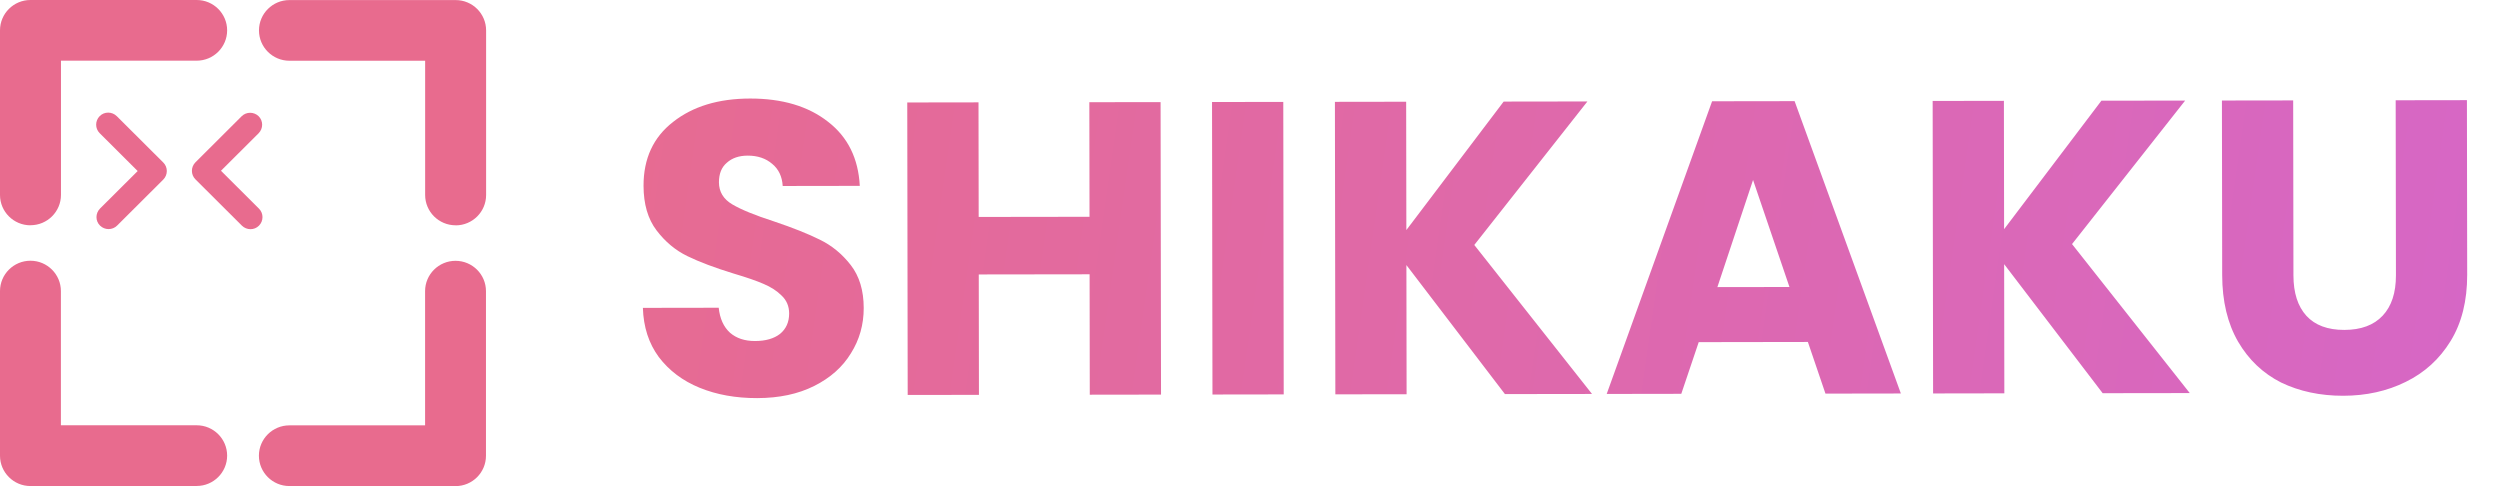 <svg width="144" height="28" viewBox="0 0 144 28" fill="none" xmlns="http://www.w3.org/2000/svg">
<path d="M43.614 22.931C42.382 22.933 41.278 22.735 40.301 22.336C39.325 21.938 38.54 21.347 37.946 20.564C37.369 19.78 37.064 18.837 37.03 17.733L41.398 17.726C41.463 18.35 41.68 18.83 42.048 19.165C42.417 19.485 42.897 19.644 43.489 19.643C44.097 19.642 44.577 19.506 44.928 19.233C45.28 18.945 45.455 18.552 45.455 18.056C45.454 17.64 45.31 17.297 45.021 17.025C44.749 16.753 44.404 16.53 43.988 16.355C43.588 16.179 43.012 15.98 42.259 15.757C41.171 15.423 40.282 15.088 39.594 14.753C38.905 14.418 38.313 13.923 37.816 13.268C37.319 12.613 37.069 11.757 37.068 10.701C37.065 9.133 37.632 7.908 38.766 7.026C39.901 6.129 41.38 5.678 43.204 5.676C45.06 5.673 46.557 6.119 47.694 7.013C48.832 7.891 49.441 9.122 49.524 10.706L45.084 10.713C45.051 10.169 44.85 9.745 44.482 9.442C44.113 9.122 43.641 8.963 43.065 8.964C42.569 8.965 42.169 9.101 41.866 9.374C41.562 9.63 41.411 10.006 41.411 10.502C41.412 11.046 41.669 11.47 42.181 11.773C42.694 12.076 43.494 12.403 44.583 12.754C45.671 13.12 46.552 13.471 47.224 13.806C47.913 14.141 48.506 14.628 49.003 15.267C49.499 15.906 49.749 16.73 49.75 17.738C49.752 18.698 49.505 19.57 49.01 20.355C48.531 21.14 47.828 21.765 46.901 22.23C45.974 22.696 44.878 22.929 43.614 22.931ZM66.85 5.881L66.875 22.729L62.771 22.735L62.761 15.799L56.377 15.808L56.387 22.744L52.283 22.75L52.258 5.902L56.362 5.896L56.372 12.496L62.756 12.487L62.746 5.887L66.85 5.881ZM73.917 5.87L73.942 22.718L69.838 22.724L69.813 5.876L73.917 5.87ZM86.684 22.699L81.009 15.268L81.02 22.708L76.916 22.714L76.891 5.866L80.995 5.86L81.006 13.252L86.611 5.851L91.435 5.844L84.919 14.11L91.7 22.692L86.684 22.699ZM104.134 19.697L97.846 19.707L96.842 22.684L92.546 22.691L98.617 5.833L103.369 5.826L109.49 22.665L105.146 22.672L104.134 19.697ZM103.073 16.531L100.976 10.366L98.921 16.537L103.073 16.531ZM121.114 22.648L115.439 15.216L115.45 22.656L111.346 22.663L111.321 5.815L115.425 5.808L115.436 13.2L121.041 5.8L125.865 5.793L119.349 14.059L126.13 22.641L121.114 22.648ZM132.087 5.784L132.102 15.864C132.104 16.872 132.353 17.647 132.849 18.191C133.346 18.734 134.075 19.005 135.035 19.003C135.995 19.002 136.73 18.729 137.241 18.184C137.753 17.639 138.008 16.863 138.006 15.855L137.991 5.775L142.095 5.769L142.11 15.825C142.112 17.329 141.794 18.601 141.156 19.642C140.517 20.683 139.654 21.468 138.567 21.998C137.496 22.528 136.296 22.794 134.968 22.796C133.64 22.797 132.448 22.543 131.391 22.033C130.35 21.506 129.525 20.724 128.916 19.684C128.306 18.629 128 17.35 127.998 15.846L127.983 5.79L132.087 5.784Z" fill="url(#paint0_linear_666_1138)"/>
<path d="M1.754 12.977C0.786 12.977 0 12.194 0 11.23V1.748C0 0.783 0.786 0 1.754 0H11.329C12.297 0 13.083 0.783 13.083 1.748C13.083 2.712 12.297 3.495 11.329 3.495H3.512V11.226C3.512 12.19 2.725 12.973 1.758 12.973L1.754 12.977Z" fill="#E86B8E"/>
<path d="M26.242 12.977C25.275 12.977 24.488 12.194 24.488 11.229V3.499H16.671C15.703 3.499 14.917 2.716 14.917 1.752C14.917 0.787 15.703 0.004 16.671 0.004H26.246C27.214 0.004 28 0.787 28 1.752V11.233C28 12.198 27.214 12.981 26.246 12.981L26.242 12.977Z" fill="#E86B8E"/>
<path d="M26.242 27.996H16.667C15.7 27.996 14.913 27.213 14.913 26.248C14.913 25.284 15.7 24.501 16.667 24.501H24.485V16.77C24.485 15.806 25.271 15.023 26.238 15.023C27.206 15.023 27.992 15.806 27.992 16.77V26.252C27.992 27.217 27.206 28 26.238 28L26.242 27.996Z" fill="#E86B8E"/>
<path d="M11.329 27.996H1.754C0.786 27.996 0 27.212 0 26.248V16.766C0 15.802 0.786 15.018 1.754 15.018C2.721 15.018 3.508 15.802 3.508 16.766V24.496H11.329C12.297 24.496 13.083 25.28 13.083 26.244C13.083 27.208 12.297 27.992 11.329 27.992V27.996Z" fill="#E86B8E"/>
<path d="M14.897 6.694C15.167 6.963 15.167 7.401 14.897 7.675L12.728 9.836L14.917 12.018C15.187 12.287 15.187 12.725 14.917 12.998C14.647 13.271 14.208 13.267 13.934 12.998L11.257 10.33C10.986 10.061 10.986 9.623 11.257 9.35L13.917 6.698C14.188 6.429 14.627 6.429 14.901 6.698L14.897 6.694Z" fill="#E86B8E"/>
<path d="M6.729 6.694L9.406 9.362C9.676 9.631 9.676 10.069 9.406 10.342L6.745 12.994C6.475 13.263 6.035 13.263 5.761 12.994C5.487 12.725 5.491 12.287 5.761 12.013L7.93 9.852L5.741 7.67C5.471 7.401 5.471 6.963 5.741 6.69C6.011 6.417 6.451 6.421 6.725 6.69L6.729 6.694Z" fill="#E86B8E"/>
<defs>
<linearGradient id="paint0_linear_666_1138" x1="29.596" y1="0.392" x2="163.116" y2="19.559" gradientUnits="userSpaceOnUse">
<stop stop-color="#E86B8E"/>
<stop offset="1" stop-color="#D366CF"/>
</linearGradient>
</defs>
</svg>

